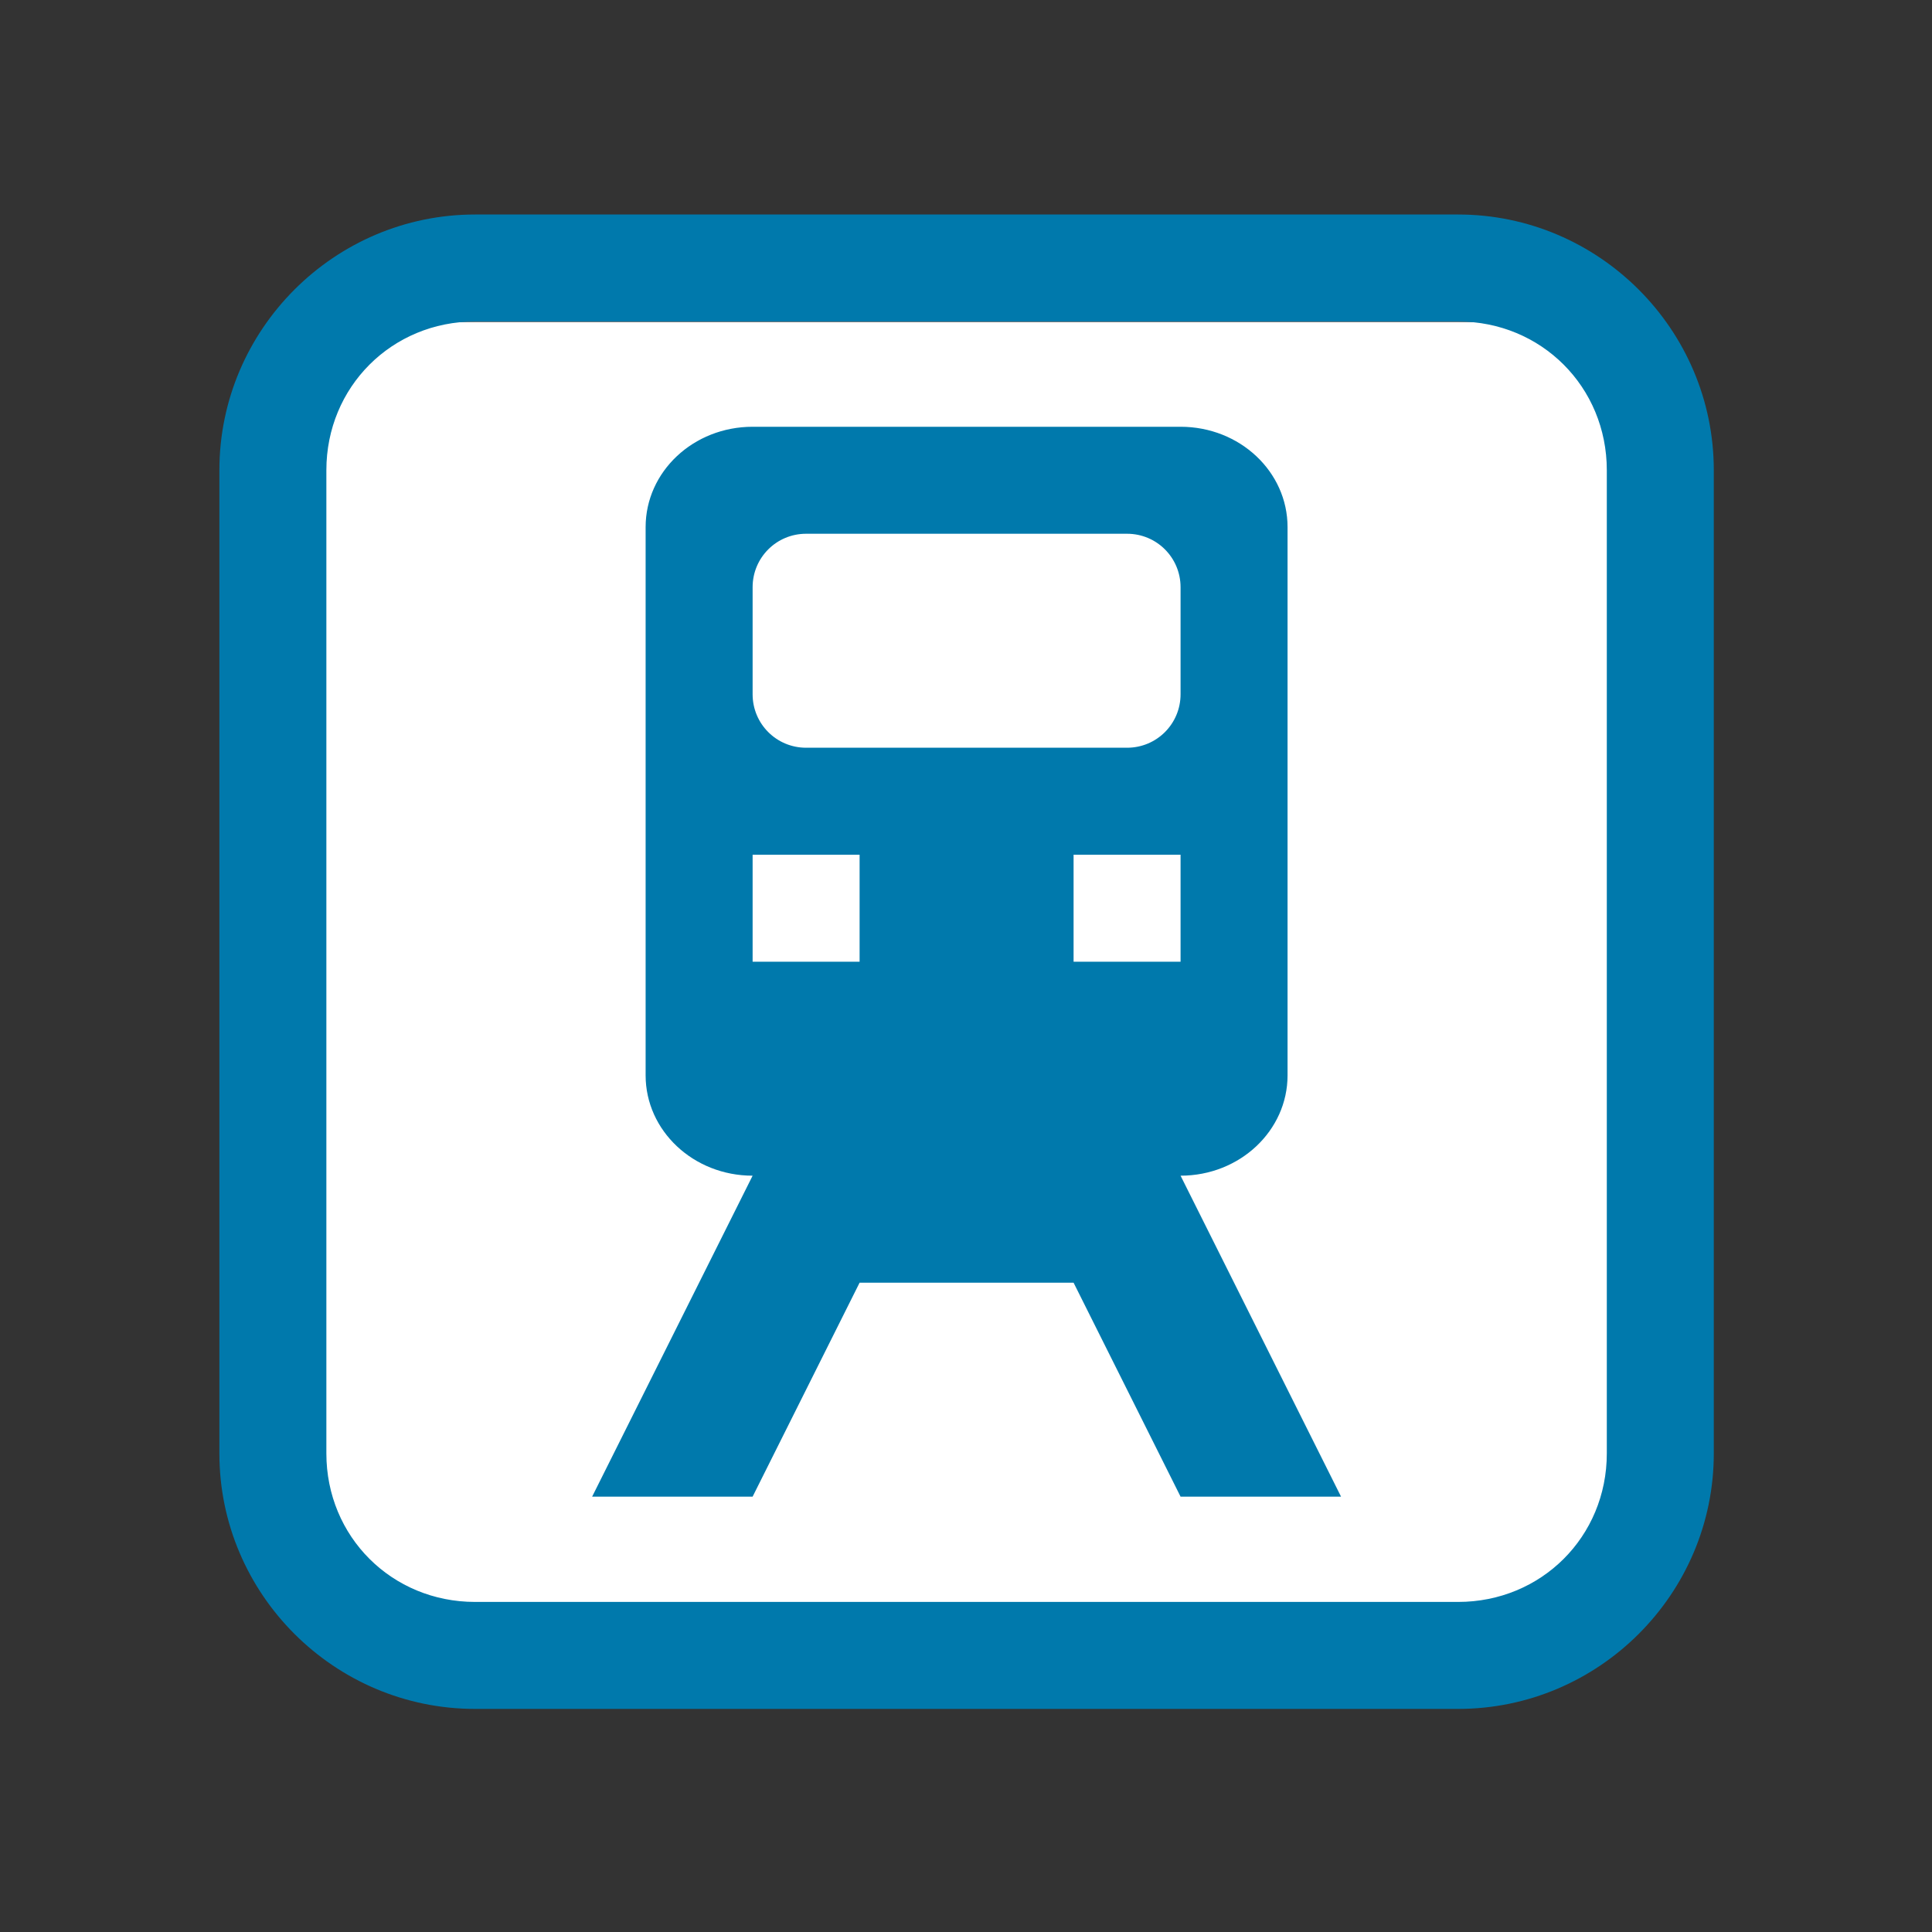 <?xml version="1.0" encoding="UTF-8" standalone="no"?>
<!-- Created with Inkscape (http://www.inkscape.org/) -->

<svg
   xmlns:dc="http://purl.org/dc/elements/1.1/"
   xmlns:cc="http://creativecommons.org/ns#"
   xmlns:rdf="http://www.w3.org/1999/02/22-rdf-syntax-ns#"
   xmlns:svg="http://www.w3.org/2000/svg"
   xmlns="http://www.w3.org/2000/svg"
   xmlns:sodipodi="http://sodipodi.sourceforge.net/DTD/sodipodi-0.dtd"
   xmlns:inkscape="http://www.inkscape.org/namespaces/inkscape"
   width="18"
   height="18"
   id="svg2484"
   sodipodi:version="0.32"
   inkscape:version="0.91+devel+osxmenu r12911"
   version="1.0"
   sodipodi:docname="transilien-17.svg"
   inkscape:output_extension="org.inkscape.output.svg.inkscape"
   viewBox="0 0 18 18">
  <rect x="0" y="0" width="18" height="18" fill="#333333" stroke="none"/>
  <defs
     id="defs2486" />
  <sodipodi:namedview
     id="base"
     pagecolor="#ffffff"
     bordercolor="#666666"
     borderopacity="1.0"
     inkscape:pageopacity="0.0"
     inkscape:pageshadow="2"
     inkscape:zoom="22.627417"
     inkscape:cx="14.464504"
     inkscape:cy="4.8644701"
     inkscape:document-units="px"
     inkscape:current-layer="layer1"
     showgrid="true"
     inkscape:window-width="1540"
     inkscape:window-height="956"
     inkscape:window-x="18"
     inkscape:window-y="23"
     inkscape:window-maximized="0"
     inkscape:snap-bbox="true"
     inkscape:snap-nodes="true">
    <inkscape:grid
       type="xygrid"
       id="grid2991"
       empspacing="2"
       visible="true"
       enabled="true"
       snapvisiblegridlinesonly="true" />
  </sodipodi:namedview>
  <g
     inkscape:label="Calque 1"
     inkscape:groupmode="layer"
     id="layer1"
     transform="translate(1125.718,-1000.598)"
     style="display:inline">
    <rect
       style="opacity:1;fill:#ffffff;fill-opacity:1;stroke:none;stroke-width:2;stroke-linecap:round;stroke-linejoin:round;stroke-miterlimit:4;stroke-dasharray:none;stroke-dashoffset:0;stroke-opacity:1;marker:none"
       id="rect42999"
       width="12"
       height="12"
       x="-1122.718"
       y="1003.598" />
    <g
       id="g3018">
      <g
         transform="matrix(0.058,0,0,0.058,-1116.146,991.087)"
         id="g3038"
         inkscape:label="Calque 1"
         style="fill:#ffffff;stroke:none">
        <g
           id="g3040"
           style="fill:#ffffff;stroke:none">
          <g
             id="g3042"
             transform="translate(346.24,22.336)"
             style="fill:#ffffff;stroke:none">
            <g
               style="fill:#ffffff;stroke:none"
               inkscape:label="Calque 1"
               id="g3044"
               transform="translate(-597.842,-361.667)">
              <g
                 style="fill:#ffffff;stroke:none"
                 id="g3046">
                <g
                   style="fill:#ffffff;stroke:none"
                   transform="matrix(1.014,0,0,1.014,-6.306,-6.364)"
                   id="g3048" />
              </g>
            </g>
          </g>
        </g>
      </g>
      <g
         style="stroke:#0062ac;stroke-opacity:1"
         inkscape:label="Calque 1"
         id="g2757"
         transform="matrix(0.045,0,0,0.045,-1116.275,995.234)">
        <g
           style="stroke:#0062ac;stroke-opacity:1"
           id="g2656">
          <g
             style="fill:#ffffff;stroke:#0062ac;stroke-opacity:1"
             transform="translate(346.24,22.336)"
             id="g2840">
            <g
               transform="translate(-597.842,-361.667)"
               id="g2639"
               inkscape:label="Calque 1"
               style="fill:#ffffff;stroke:#0062ac;stroke-opacity:1">
              <g
                 id="g2628"
                 style="fill:#ffffff;stroke:#0062ac;stroke-opacity:1">
                <g
                   id="g6673"
                   transform="matrix(1.014,0,0,1.014,-6.306,-6.364)"
                   style="fill:#ffffff;stroke:#0062ac;stroke-opacity:1">
                  <path
                     style="color:#000000;font-style:normal;font-variant:normal;font-weight:normal;font-stretch:normal;font-size:medium;line-height:normal;font-family:Sans;-inkscape-font-specification:Sans;text-indent:0;text-align:start;text-decoration:none;text-decoration-line:none;letter-spacing:normal;word-spacing:normal;text-transform:none;direction:ltr;block-progression:tb;writing-mode:lr-tb;baseline-shift:baseline;text-anchor:start;display:inline;overflow:visible;visibility:visible;fill:#0079ac;fill-opacity:1;fill-rule:nonzero;stroke:none;stroke-width:1;marker:none;enable-background:accumulate"
                     d="M 4.406 2.016 C 3.091 2.016 2.016 3.091 2.016 4.406 L 2.016 13.596 C 2.016 14.911 3.091 15.984 4.406 15.984 L 13.594 15.984 C 14.909 15.984 15.984 14.911 15.984 13.596 L 15.984 4.406 C 15.984 3.091 14.909 2.016 13.594 2.016 L 4.406 2.016 z M 4.406 3.016 L 13.594 3.016 C 14.372 3.016 14.984 3.628 14.984 4.406 L 14.984 13.596 C 14.984 14.374 14.372 14.984 13.594 14.984 L 4.406 14.984 C 3.628 14.984 3.016 14.374 3.016 13.596 L 3.016 4.406 C 3.016 3.628 3.628 3.016 4.406 3.016 z M 7 4 C 6.446 4 6 4.42 6 4.938 L 6 10.062 C 6 10.579 6.446 11 7 11 L 5.5 14 L 7 14 L 8 12 L 10 12 L 11 14 L 12.5 14 L 11 11 C 11.554 11 12 10.579 12 10.062 L 12 4.938 C 12 4.42 11.554 4 11 4 L 7 4 z M 7.5 5 L 10.5 5 C 10.777 5 11 5.223 11 5.5 L 11 6.5 C 11 6.777 10.777 7 10.5 7 L 7.5 7 C 7.223 7 7 6.777 7 6.5 L 7 5.5 C 7 5.223 7.223 5 7.5 5 z M 7 8 L 8 8 L 8 9 L 7 9 L 7 8 z M 10 8 L 11 8 L 11 9 L 10 9 L 10 8 z "
                     transform="matrix(21.845,0,0,21.845,48.154,458.234)"
                     id="rect2993" />
                </g>
              </g>
            </g>
          </g>
        </g>
      </g>
    </g>
  </g>
</svg>
